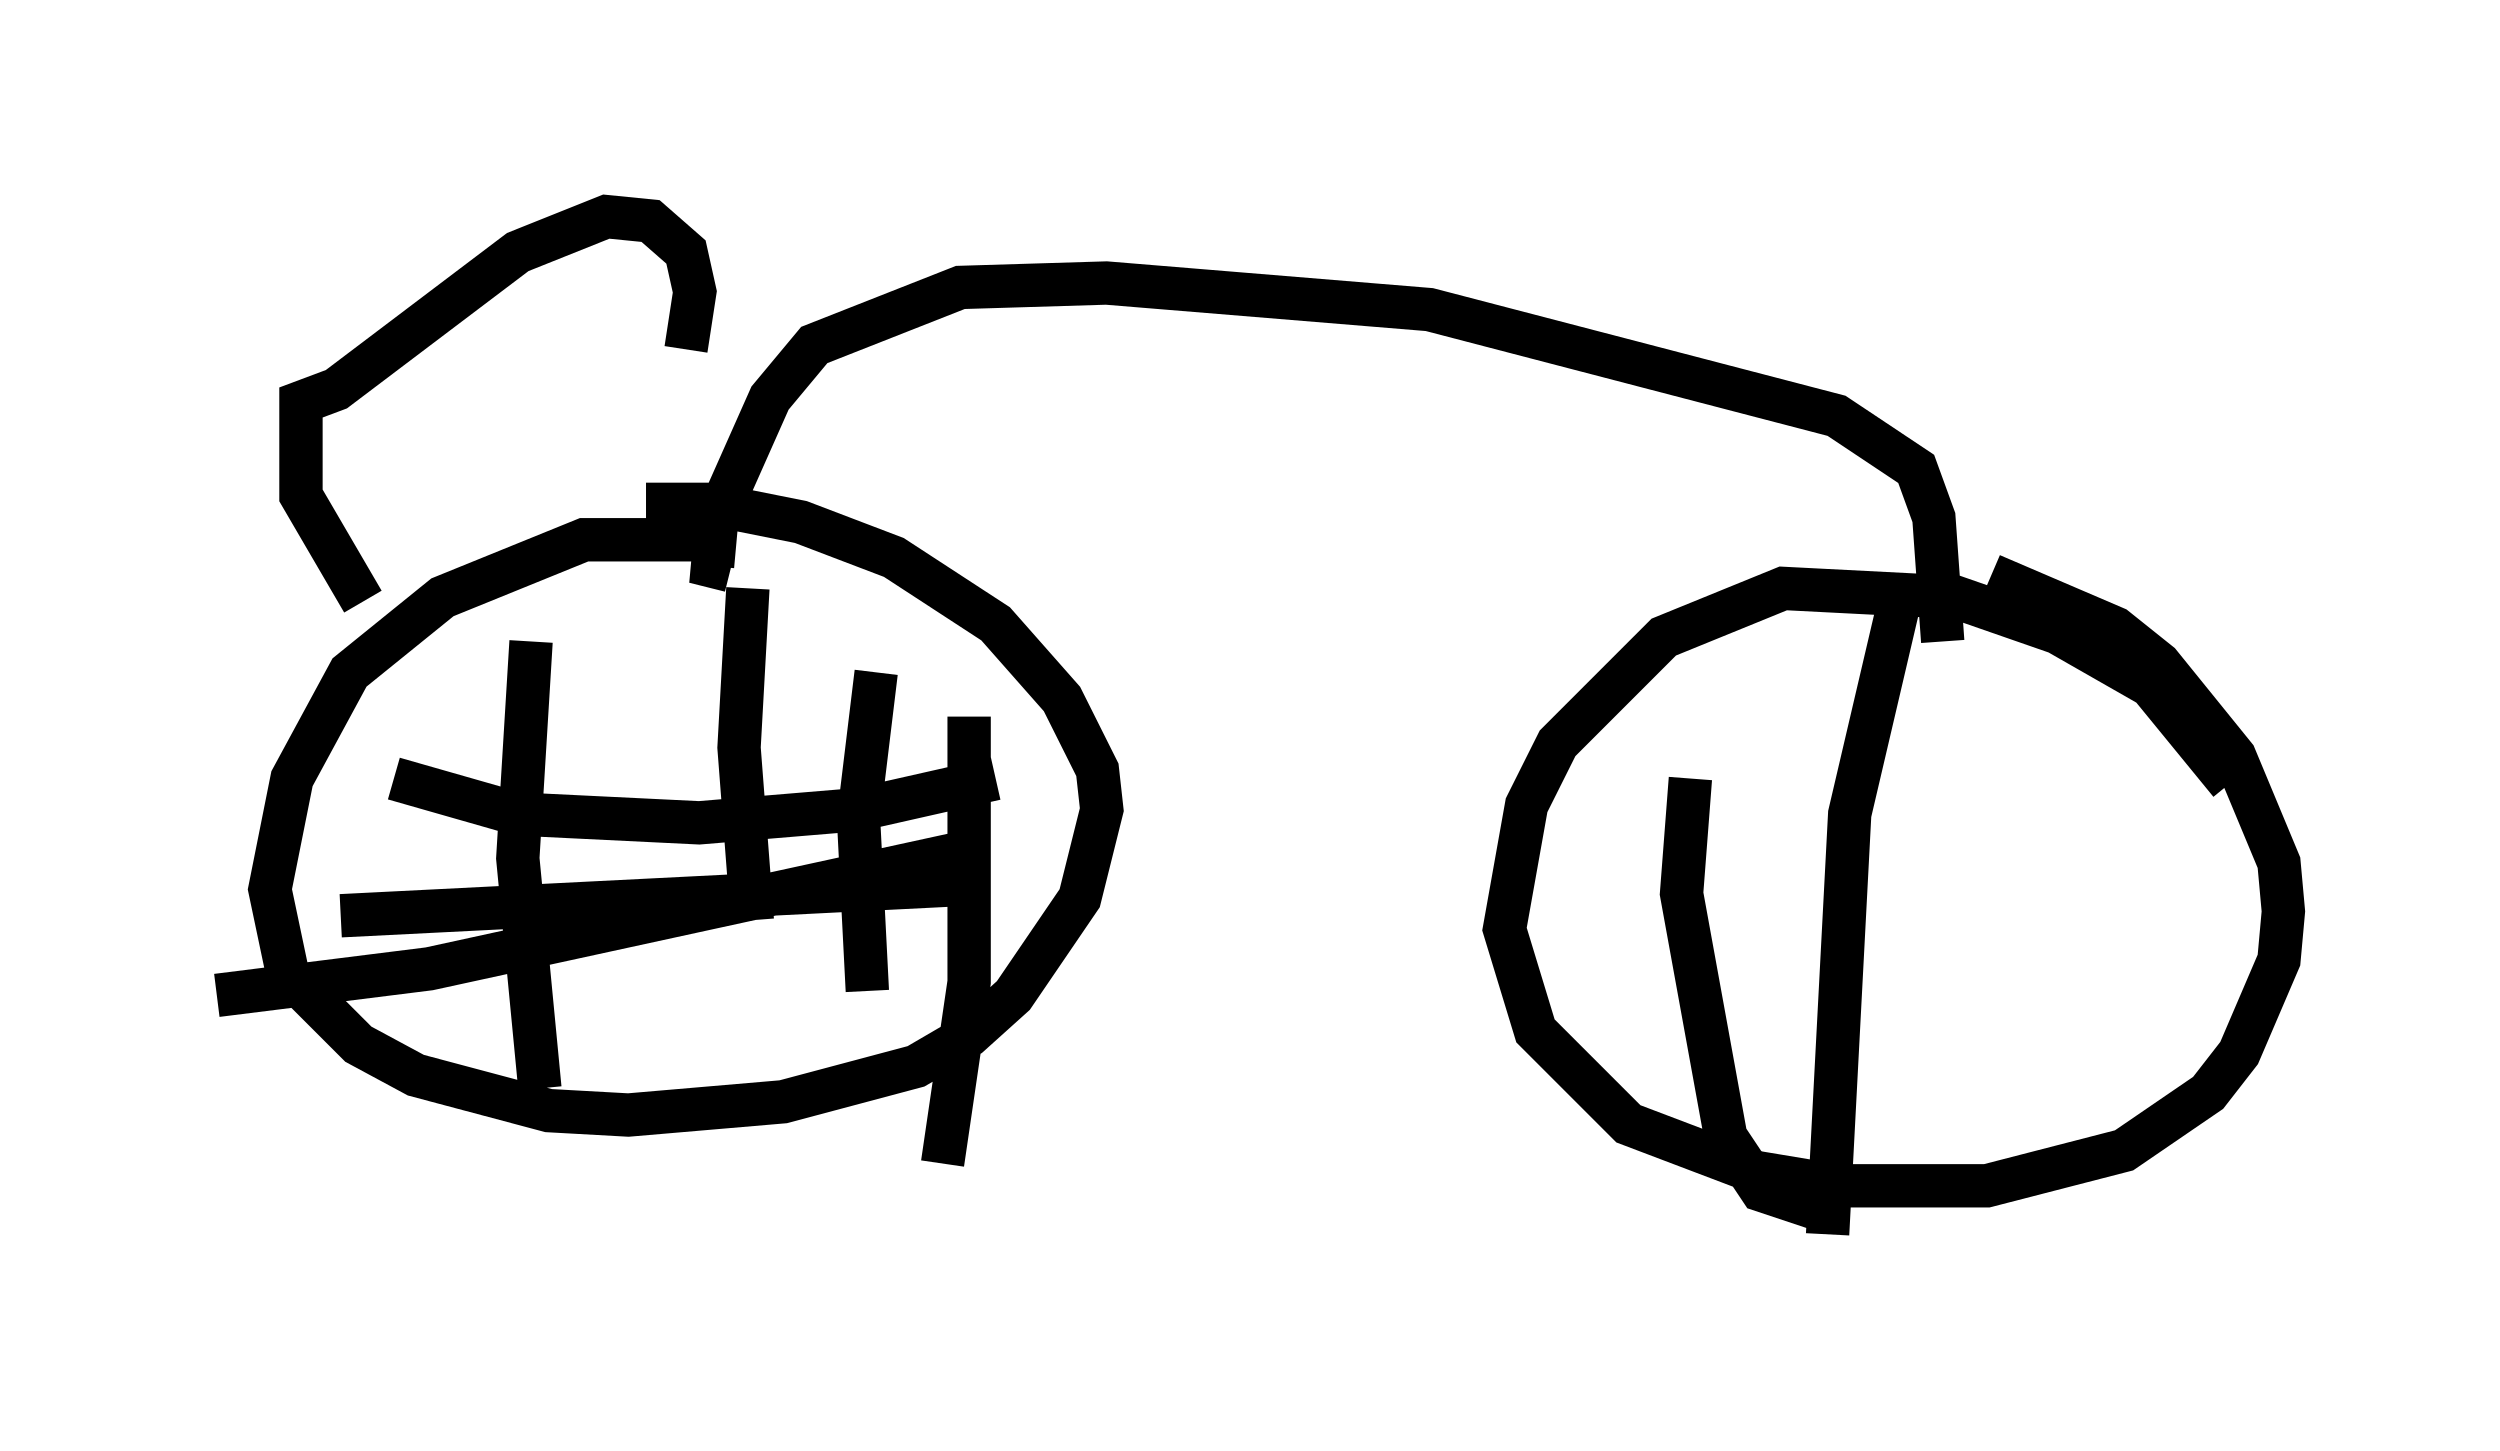 <?xml version="1.0" encoding="utf-8" ?>
<svg baseProfile="full" height="33.479" version="1.1" width="57.673" xmlns="http://www.w3.org/2000/svg" xmlns:ev="http://www.w3.org/2001/xml-events" xmlns:xlink="http://www.w3.org/1999/xlink"><defs /><rect fill="white" height="33.479" width="57.673" x="0" y="0" /><path d="M17.965, 13.371 m-1.633, -0.919 l-2.858, 0.0 -3.267, 1.327 l-2.144, 1.735 -1.327, 2.45 l-0.51, 2.552 0.408, 1.94 l1.633, 1.633 1.327, 0.715 l3.063, 0.817 1.838, 0.102 l3.573, -0.306 3.063, -0.817 l1.225, -0.715 1.021, -0.919 l1.531, -2.246 0.51, -2.042 l-0.102, -0.919 -0.817, -1.633 l-1.531, -1.735 -2.348, -1.531 l-2.144, -0.817 -2.042, -0.408 l-1.531, 0.0 m36.546, 6.431 l-1.838, -2.246 -2.144, -1.225 l-2.348, -0.817 -3.981, -0.204 l-2.756, 1.123 -2.45, 2.45 l-0.715, 1.429 -0.51, 2.858 l0.715, 2.348 2.144, 2.144 l2.96, 1.123 1.838, 0.306 l3.471, 0.0 3.165, -0.817 l1.94, -1.327 0.715, -0.919 l0.919, -2.144 0.102, -1.123 l-0.102, -1.123 -1.021, -2.45 l-1.735, -2.144 -1.021, -0.817 l-2.858, -1.225 m-29.094, -0.102 l-0.408, -0.102 0.102, -1.123 l1.225, -2.756 1.021, -1.225 l3.369, -1.327 3.369, -0.102 l7.452, 0.613 9.392, 2.45 l1.838, 1.225 0.408, 1.123 l0.204, 2.858 m-28.992, -6.738 l0.204, -1.327 -0.204, -0.919 l-0.817, -0.715 -1.021, -0.102 l-2.042, 0.817 -4.185, 3.165 l-0.817, 0.306 0.0, 2.144 l1.429, 2.45 m3.879, 0.919 l-0.306, 5.002 0.51, 5.308 m4.798, -11.536 l-0.204, 3.675 0.306, 3.981 m2.858, -5.717 l-0.408, 3.369 0.204, 3.981 m2.348, -6.329 l0.0, 6.125 -0.613, 4.185 m-12.658, -8.881 l2.858, 0.817 4.185, 0.204 l3.675, -0.306 3.165, -0.715 m-15.109, 3.165 l14.19, -0.715 m-17.048, 2.552 l4.9, -0.613 12.658, -2.756 m21.234, -5.615 l-1.123, 4.798 -0.51, 9.698 m-3.165, -10.515 l-0.204, 2.654 1.021, 5.615 l0.817, 1.225 1.225, 0.408 " fill="none" stroke="black" stroke-width="1" /></svg>